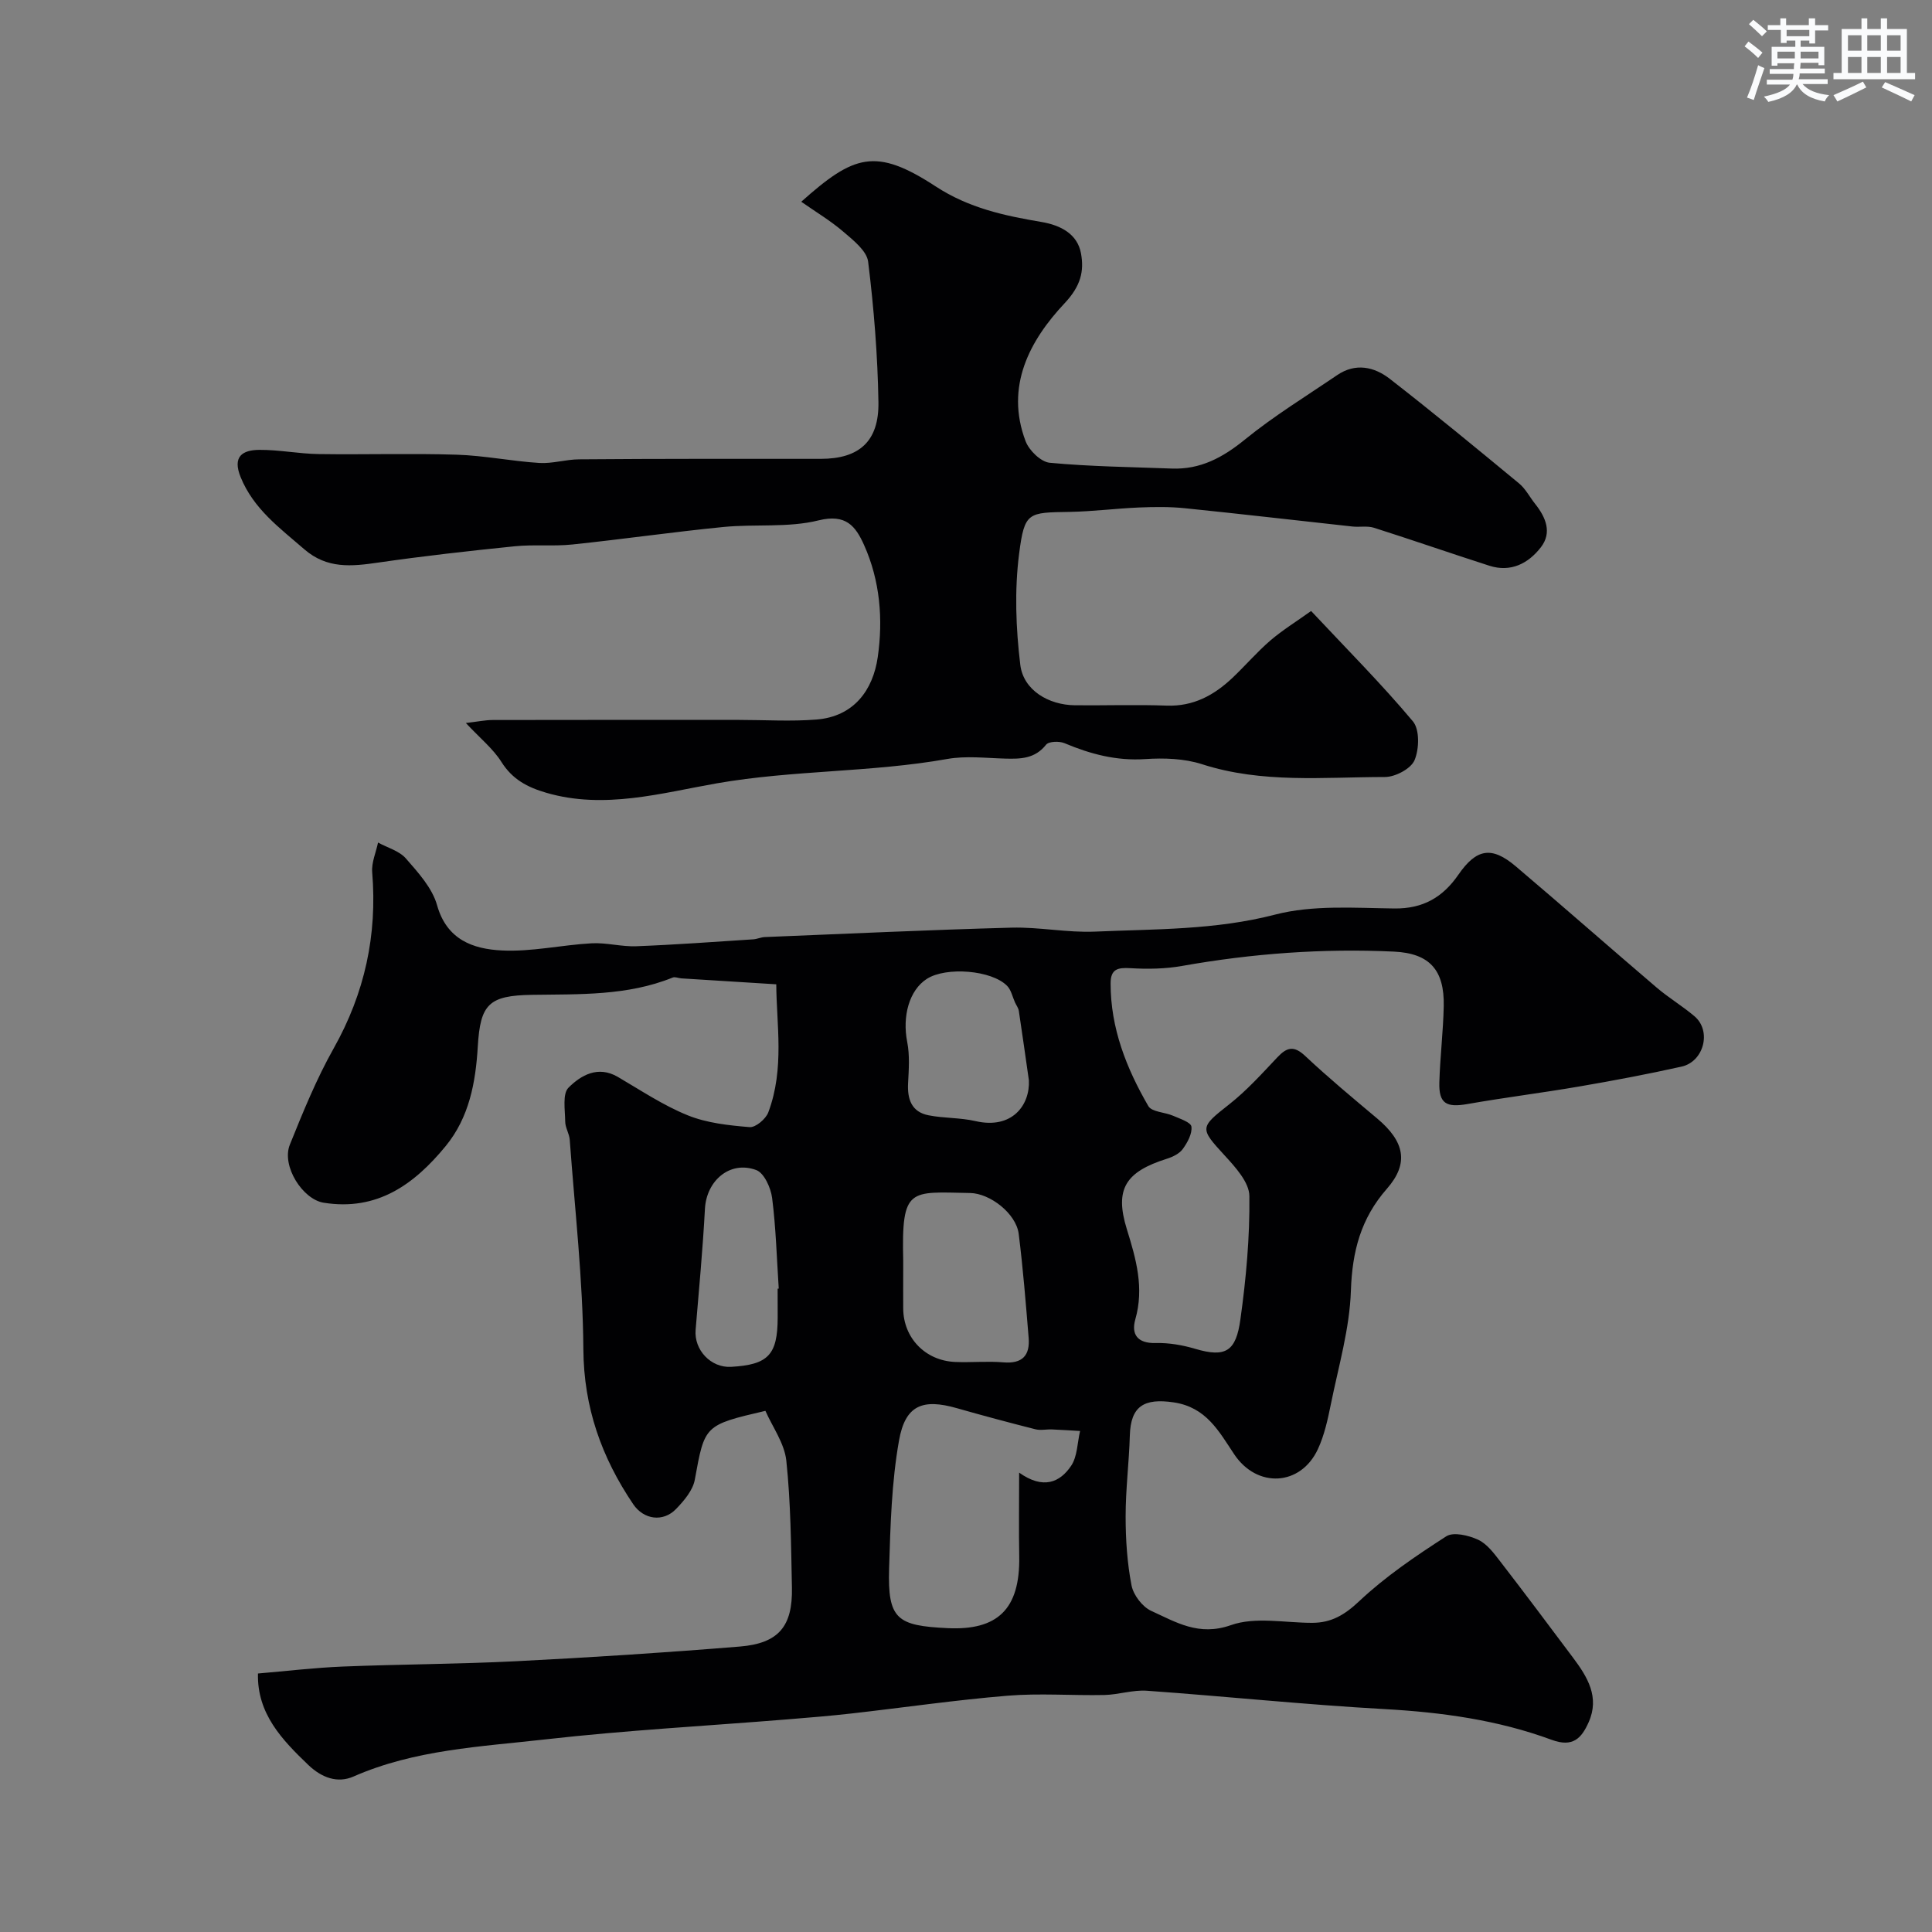 <svg enable-background="new 0 0 400 400" viewBox="0 0 400 400" xmlns="http://www.w3.org/2000/svg"><rect x="0" y="0" width="400" height="400" fill="#808080" stroke="none"/><path d="m53.41 346.48c5.8-.49 11.69-1.2 17.61-1.44 11.93-.48 23.87-.5 35.79-1.1 15.47-.78 30.93-1.78 46.36-3.04 8.04-.66 10.95-4.18 10.79-12.19-.18-8.77-.24-17.57-1.16-26.28-.38-3.61-2.87-7-4.33-10.33-12.71 2.96-12.56 2.99-14.62 14.26-.4 2.2-2.23 4.35-3.88 6.06-2.69 2.78-6.69 2.22-8.87-.99-6.54-9.68-10.24-20.02-10.32-32.07-.1-14.46-1.77-28.91-2.82-43.37-.09-1.27-.93-2.51-.94-3.77-.02-2.41-.61-5.75.69-7.04 2.56-2.55 6.08-4.62 10.2-2.22 4.76 2.78 9.4 5.9 14.47 7.95 3.97 1.61 8.49 2.09 12.82 2.45 1.24.1 3.36-1.69 3.87-3.06 3.41-9.08 1.67-18.37 1.65-26.51-7.29-.45-13.48-.84-19.67-1.23-.6-.04-1.28-.37-1.77-.17-9.4 3.81-19.32 3.43-29.15 3.58-8.94.14-10.69 1.93-11.21 10.7-.44 7.38-1.75 14.65-6.65 20.62-6.52 7.94-14.18 13.49-25.26 11.72-4.37-.7-8.77-7.62-7-12.02 2.73-6.77 5.5-13.59 9.07-19.93 6.43-11.43 9.05-23.46 7.98-36.46-.17-2.01.78-4.1 1.21-6.16 1.95 1.07 4.39 1.72 5.76 3.29 2.55 2.92 5.46 6.11 6.46 9.68 2.02 7.19 7.49 9.07 13.37 9.37 6.16.32 12.4-1.14 18.63-1.48 3.06-.17 6.18.73 9.25.61 8.07-.31 16.14-.91 24.2-1.43.81-.05 1.6-.44 2.4-.47 17.03-.69 34.06-1.49 51.09-1.95 5.75-.15 11.55 1.07 17.29.82 12.46-.54 24.89-.31 37.27-3.52 7.83-2.03 16.45-1.37 24.71-1.27 5.96.07 10.04-2.35 13.24-6.99 3.74-5.41 6.89-5.97 11.89-1.73 9.79 8.3 19.42 16.78 29.18 25.11 2.48 2.11 5.32 3.81 7.8 5.91 3.63 3.07 1.94 9.42-2.66 10.44-6.99 1.56-14.04 2.89-21.1 4.1-7.72 1.33-15.51 2.29-23.23 3.65-4.38.77-5.94-.11-5.82-4.46.15-5.27.8-10.53.91-15.8.16-7.48-2.92-10.95-10.31-11.3-14.73-.69-29.35.39-43.88 2.97-3.49.62-7.14.67-10.69.46-2.6-.15-4.08.16-4.09 3.12-.02 9.29 3.27 17.6 7.81 25.43.72 1.24 3.43 1.26 5.14 2.01 1.39.61 3.66 1.34 3.78 2.24.19 1.47-.82 3.3-1.79 4.64-.69.96-2.07 1.63-3.27 2.01-8.58 2.71-10.89 6.26-8.31 14.59 1.92 6.19 3.62 12.14 1.75 18.69-.87 3.06.44 4.98 4.21 4.88 2.73-.07 5.57.42 8.2 1.2 6.34 1.88 8.44.48 9.35-6.08 1.18-8.45 1.96-17.03 1.86-25.55-.03-2.86-2.92-6.01-5.15-8.44-5.17-5.63-5.13-5.75.95-10.53 3.64-2.86 6.8-6.37 10-9.76 1.97-2.09 3.42-2.47 5.75-.28 4.79 4.5 9.87 8.72 14.91 12.95 5.68 4.77 6.64 9.27 2.02 14.54-5.41 6.16-7.19 12.98-7.46 21.1-.26 7.88-2.57 15.7-4.15 23.52-.64 3.15-1.34 6.4-2.68 9.29-3.57 7.69-12.61 8.16-17.34 1.06-3.16-4.74-5.77-9.72-12.5-10.73-6.16-.92-8.93.78-9.1 6.85-.16 5.6-.88 11.2-.87 16.8 0 4.76.32 9.59 1.22 14.24.39 2 2.25 4.44 4.09 5.28 5.11 2.32 9.82 5.3 16.48 2.95 5.05-1.79 11.2-.47 16.86-.48 3.96-.01 6.71-1.65 9.72-4.49 5.43-5.11 11.72-9.37 18.01-13.42 1.48-.96 4.64-.2 6.59.7 1.84.85 3.28 2.8 4.59 4.5 5.09 6.59 10.08 13.27 15.08 19.94 2.99 3.99 5.55 8.17 3.21 13.38-1.45 3.23-3.21 5.25-7.65 3.61-11.11-4.1-22.73-5.7-34.58-6.36-16.42-.91-32.8-2.63-49.21-3.8-2.89-.21-5.85.81-8.79.88-6.69.14-13.43-.4-20.08.15-10.77.89-21.47 2.45-32.22 3.67-4.41.5-8.84.86-13.26 1.22-16.73 1.36-33.51 2.26-50.18 4.15-13.4 1.52-27.05 2.11-39.74 7.69-3.33 1.46-6.59.23-9.32-2.36-5.49-5.25-10.67-10.66-10.46-18.97zm157.59-41.59c4.99 3.55 8.46 2.02 10.76-1.4 1.31-1.94 1.28-4.78 1.86-7.22-1.93-.11-3.86-.24-5.8-.32-1.16-.05-2.39.24-3.48-.04-5.44-1.38-10.87-2.83-16.26-4.37-7.03-2-10.65-.65-11.95 6.71-1.54 8.67-1.78 17.62-2.05 26.46-.32 10.56 1.64 11.88 12.11 12.38 10.24.49 15.03-3.81 14.83-14.88-.1-5.28-.02-10.59-.02-17.32zm-24-41.94c0 2.66-.02 5.32 0 7.98.05 6.09 4.58 10.8 10.78 11.05 3.32.14 6.66-.2 9.96.08 3.93.33 5.53-1.43 5.23-5.09-.59-7.18-1.16-14.37-2.06-21.52-.53-4.19-5.92-8.38-10.05-8.45-12.55-.22-14.23-1.29-13.86 13.96.01.66 0 1.32 0 1.99zm26.02-39.28c-.72-5-1.37-9.69-2.08-14.36-.09-.61-.52-1.18-.79-1.76-.53-1.16-.79-2.57-1.63-3.43-3.19-3.28-12.65-4.01-16.62-1.46-3.67 2.35-5.12 7.76-4.07 13.08.54 2.75.33 5.68.18 8.51-.18 3.34.72 5.97 4.24 6.66 3.19.63 6.54.47 9.7 1.2 7.6 1.76 11.32-3.32 11.07-8.44zm-52.02 43.14c.08-.01.15-.01.23-.02-.41-6.26-.58-12.55-1.37-18.76-.27-2.1-1.65-5.17-3.28-5.78-5.44-2.03-10.32 2.18-10.63 8.03-.45 8.36-1.23 16.7-1.93 25.05-.35 4.17 3.17 7.9 7.35 7.66 7.69-.44 9.62-2.48 9.64-10.19-.01-1.99-.01-3.99-.01-5.99z" fill="#010103"/><path d="m165.89 41.77c10.91-9.73 15.39-11.3 27.84-3.17 6.89 4.5 14.24 6.06 21.91 7.36 4.03.68 7.45 2.53 8.17 6.51.66 3.64-.01 6.71-3.39 10.31-7.21 7.67-12.38 17.22-8.08 28.57.72 1.91 3.16 4.28 4.99 4.46 8.39.79 16.85.88 25.28 1.2 5.91.22 10.54-2.27 15.1-5.98 6.02-4.9 12.7-8.99 19.14-13.37 3.79-2.58 7.68-1.73 10.9.78 9.06 7.04 17.92 14.35 26.77 21.66 1.35 1.12 2.2 2.83 3.32 4.23 2.2 2.77 3.54 5.93 1.18 8.98-2.59 3.35-6.23 5.24-10.66 3.82-7.98-2.56-15.9-5.32-23.89-7.86-1.38-.44-2.98-.1-4.46-.26-11.57-1.26-23.13-2.61-34.71-3.79-3.13-.32-6.32-.28-9.47-.15-4.77.2-9.53.82-14.3.91-8.68.15-9.41-.05-10.53 8.64-.97 7.55-.68 15.43.24 23.02.64 5.26 5.85 8.32 11.31 8.38 6.33.06 12.67-.16 18.99.07 5.54.2 9.82-2.15 13.63-5.75 2.66-2.52 5.06-5.33 7.83-7.72 2.52-2.16 5.38-3.92 8.45-6.12 7.45 7.95 14.6 15.12 21.08 22.85 1.42 1.7 1.31 5.75.33 8.05-.75 1.76-3.98 3.47-6.12 3.47-12.67.01-25.42 1.37-37.88-2.65-3.66-1.18-7.86-1.32-11.75-1.06-5.96.4-11.34-1.03-16.71-3.29-1.09-.46-3.26-.39-3.82.31-2.31 2.92-5.27 2.97-8.49 2.88-4-.11-8.1-.61-11.98.08-15.76 2.8-31.81 2.27-47.7 5.04-11.3 1.97-23.28 5.47-35.29 1.96-3.98-1.16-7.04-2.79-9.32-6.41-1.72-2.72-4.37-4.85-7.35-8.04 2.5-.29 4.03-.62 5.57-.62 17-.04 33.99-.02 50.99-.02 5.36 0 10.74.35 16.06-.08 7.72-.63 11.68-6.1 12.66-12.93 1.12-7.8.49-15.81-2.84-23.21-1.76-3.92-3.76-6.49-9.42-5.09-6.3 1.56-13.16.72-19.73 1.37-10.43 1.03-20.8 2.53-31.23 3.62-3.95.41-7.99-.03-11.94.37-9.45.96-18.9 2.02-28.3 3.38-5.5.8-10.56 1.32-15.27-2.76-5.08-4.41-10.48-8.32-13.17-14.91-1.76-4.31.37-5.64 3.85-5.67 4.1-.03 8.19.81 12.3.87 9.53.14 19.06-.17 28.58.13 5.71.18 11.38 1.35 17.1 1.71 2.73.17 5.5-.74 8.26-.75 16.68-.14 33.34-.1 50-.1 7.94 0 12.09-3.59 11.95-11.77-.16-9.7-.94-19.42-2.13-29.04-.28-2.25-3.05-4.43-5.08-6.17-2.68-2.31-5.77-4.15-8.77-6.25z" fill="#010103"/><g fill="#fafbfc"><path d="m361.2 9.6.8-1c.9.7 1.9 1.4 2.9 2.3l-.9 1.1c-1-1-2-1.8-2.8-2.4zm.5 10.6c.9-2.1 1.6-4.3 2.3-6.7.4.2.8.4 1.3.6-.7 2.1-1.5 4.3-2.2 6.6zm.4-15.2.9-.9c1 .8 2 1.6 2.8 2.4l-1 1c-.9-.9-1.8-1.7-2.7-2.5zm12.5-1.2h1.2v1.4h2.7v1.1h-2.7v2.7h-1.2v-.6h-1.8v1.3h4.9v3.8h-1.2v-.5h-3.7c0 .4-.1.9-.1 1.2h5.1v1h-5.2c0 .5-.1.9-.2 1.2h6v1h-5.2c1.1 1.3 2.9 2 5.5 2.3-.4.4-.7.8-.9 1.3-2.9-.5-4.8-1.6-5.7-3.5h-.1c-.8 1.7-2.7 2.9-5.9 3.6-.2-.4-.6-.8-.9-1.1 2.8-.6 4.6-1.4 5.4-2.5h-4.8v-1h5.3c.1-.3.2-.7.2-1.2h-4.9v-1h5c0-.4 0-.8.1-1.2h-3.5v.5h-1.2v-3.9h4.9v-1.3h-1.8v.5h-1.2v-2.7h-2.7v-1h2.6v-1.4h1.2v1.4h4.7v-1.4zm-6.6 8.3h3.6c0-.4 0-.9 0-1.4h-3.6zm1.9-4.6h4.7v-1.3h-4.7zm6.6 3.2h-3.7v1.4h3.7z"/><path d="m385.3 3.8h1.3v2.2h2.8v-2.2h1.3v2.2h4.1v9.1h1.7v1.3h-16.9v-1.3h1.7v-9.1h4.1v-2.2zm.4 13.1.7 1.2c-1.8.9-3.8 1.9-6 2.9-.2-.4-.5-.8-.8-1.3 2.3-1 4.3-1.9 6.1-2.8zm-3.1-6.4h2.8v-3.2h-2.8zm0 4.6h2.8v-3.3h-2.8zm4-4.6h2.8v-3.2h-2.8zm0 4.6h2.8v-3.3h-2.8zm3.7 1.9c2.1.9 4.1 1.8 6.1 2.7l-.7 1.3c-2.2-1.1-4.2-2-6.1-2.9zm3.2-9.7h-2.8v3.2h2.8zm-2.8 7.8h2.8v-3.3h-2.8z"/></g></svg>